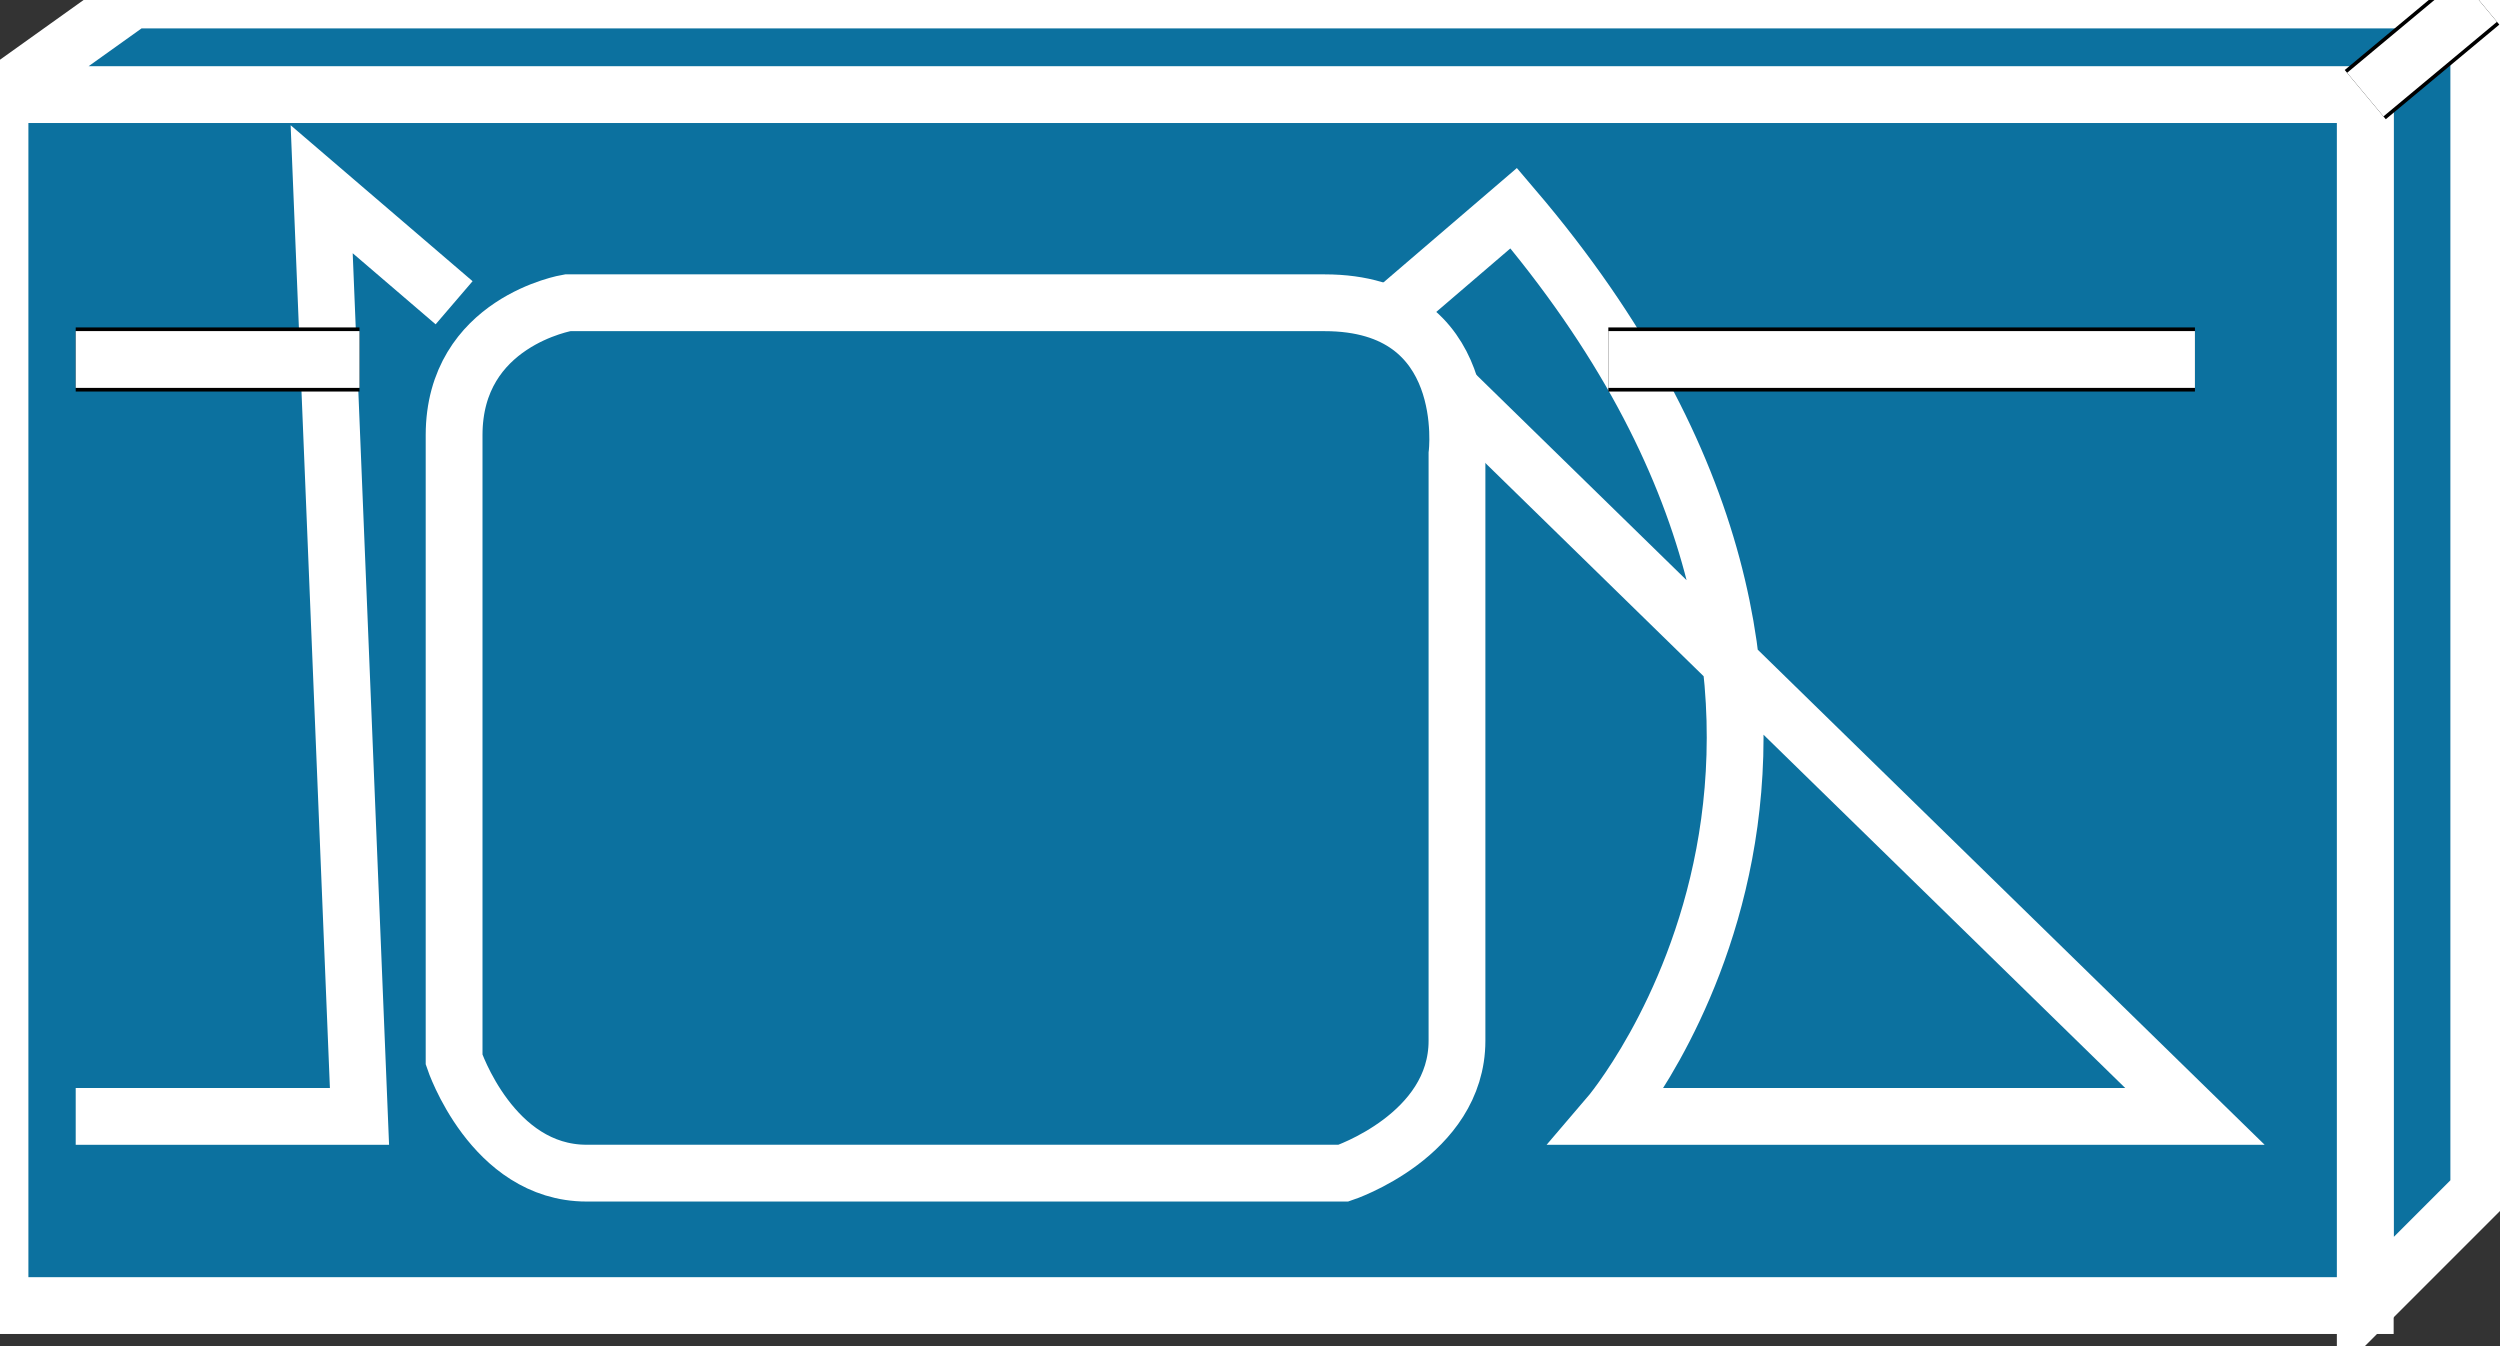 <svg xmlns="http://www.w3.org/2000/svg" xmlns:xlink="http://www.w3.org/1999/xlink" version="1.1" viewBox="0 0 117 63" >
  <rect x="0" y="0" width="117" height="63" fill="#333333" stroke="none"/>
  <title><![CDATA[Car]]></title>
  <g transform=" scale(3) ">
    <!--converted by libvisio2svg-->
    <g>
      <!--emf-blob start-->
      <g>
        <path d="M 38.669,18.596 L 38.669,0 L 36.898,1.476 L 36.898,20.367 L 38.669,18.596 Z " fill="#0C719F" stroke="#FFFFFF" stroke-width="0.886" stroke-linecap="butt" stroke-linejoin="miter"/>
        <path d="M 36.898,20.367 L 36.898,1.476 L 0,1.476 L 0,20.367 L 36.898,20.367 Z " fill="#0C719F" stroke="#FFFFFF" stroke-width="0.886" stroke-linecap="butt" stroke-linejoin="miter"/>
        <path d="M 38.669,0 L 2.066,0 L 0,1.476 L 36.898,1.476 L 38.669,0 Z " fill="#0C719F" stroke="#FFFFFF" stroke-width="0.886" stroke-linecap="butt" stroke-linejoin="miter"/>
        <path d="M 38.669,0 L 36.898,1.476 Z " fill="#000000" stroke-width="1px" stroke="#000000"/>
        <path d="M 38.669,0 L 36.898,1.476 " stroke="#FFFFFF" stroke-width="0.886" stroke-linecap="butt" stroke-linejoin="miter" fill="none"/>
        <path d="M 21.548,5.018 C 23.614,3.247 23.614,3.247 23.614,3.247 C 30.404,11.217 25.09,17.416 25.09,17.416 C 34.241,17.416 34.241,17.416 34.241,17.416 Z " stroke="#FFFFFF" stroke-width="0.886" stroke-linecap="butt" stroke-linejoin="miter" fill="none"/>
        <path d="M 7.084,4.723 L 5.018,2.952 L 5.608,17.416 L 1.181,17.416 " stroke="#FFFFFF" stroke-width="0.886" stroke-linecap="butt" stroke-linejoin="miter" fill="none"/>
        <path d="M 7.084,6.789 C 7.084,5.018 8.855,4.723 8.855,4.723 C 8.855,4.723 18.596,4.723 20.663,4.723 C 23.024,4.723 22.729,7.084 22.729,7.084 C 22.729,7.084 22.729,15.054 22.729,16.235 C 22.729,17.711 20.958,18.301 20.958,18.301 C 20.958,18.301 10.922,18.301 9.151,18.301 C 7.675,18.301 7.084,16.53 7.084,16.53 Z Z " fill="#0C719F" stroke="#FFFFFF" stroke-width="0.886" stroke-linecap="butt" stroke-linejoin="miter"/>
        <path d="M 34.241,5.608 L 25.09,5.608 Z " fill="#000000" stroke-width="1px" stroke="#000000"/>
        <path d="M 34.241,5.608 L 25.09,5.608 " stroke="#FFFFFF" stroke-width="0.886" stroke-linecap="butt" stroke-linejoin="miter" fill="none"/>
        <path d="M 5.608,5.608 L 1.181,5.608 Z " fill="#000000" stroke-width="1px" stroke="#000000"/>
        <path d="M 5.608,5.608 L 1.181,5.608 " stroke="#FFFFFF" stroke-width="0.886" stroke-linecap="butt" stroke-linejoin="miter" fill="none"/>
      </g>
      <!--emf-blob end-->
    </g>
  </g>
</svg>

